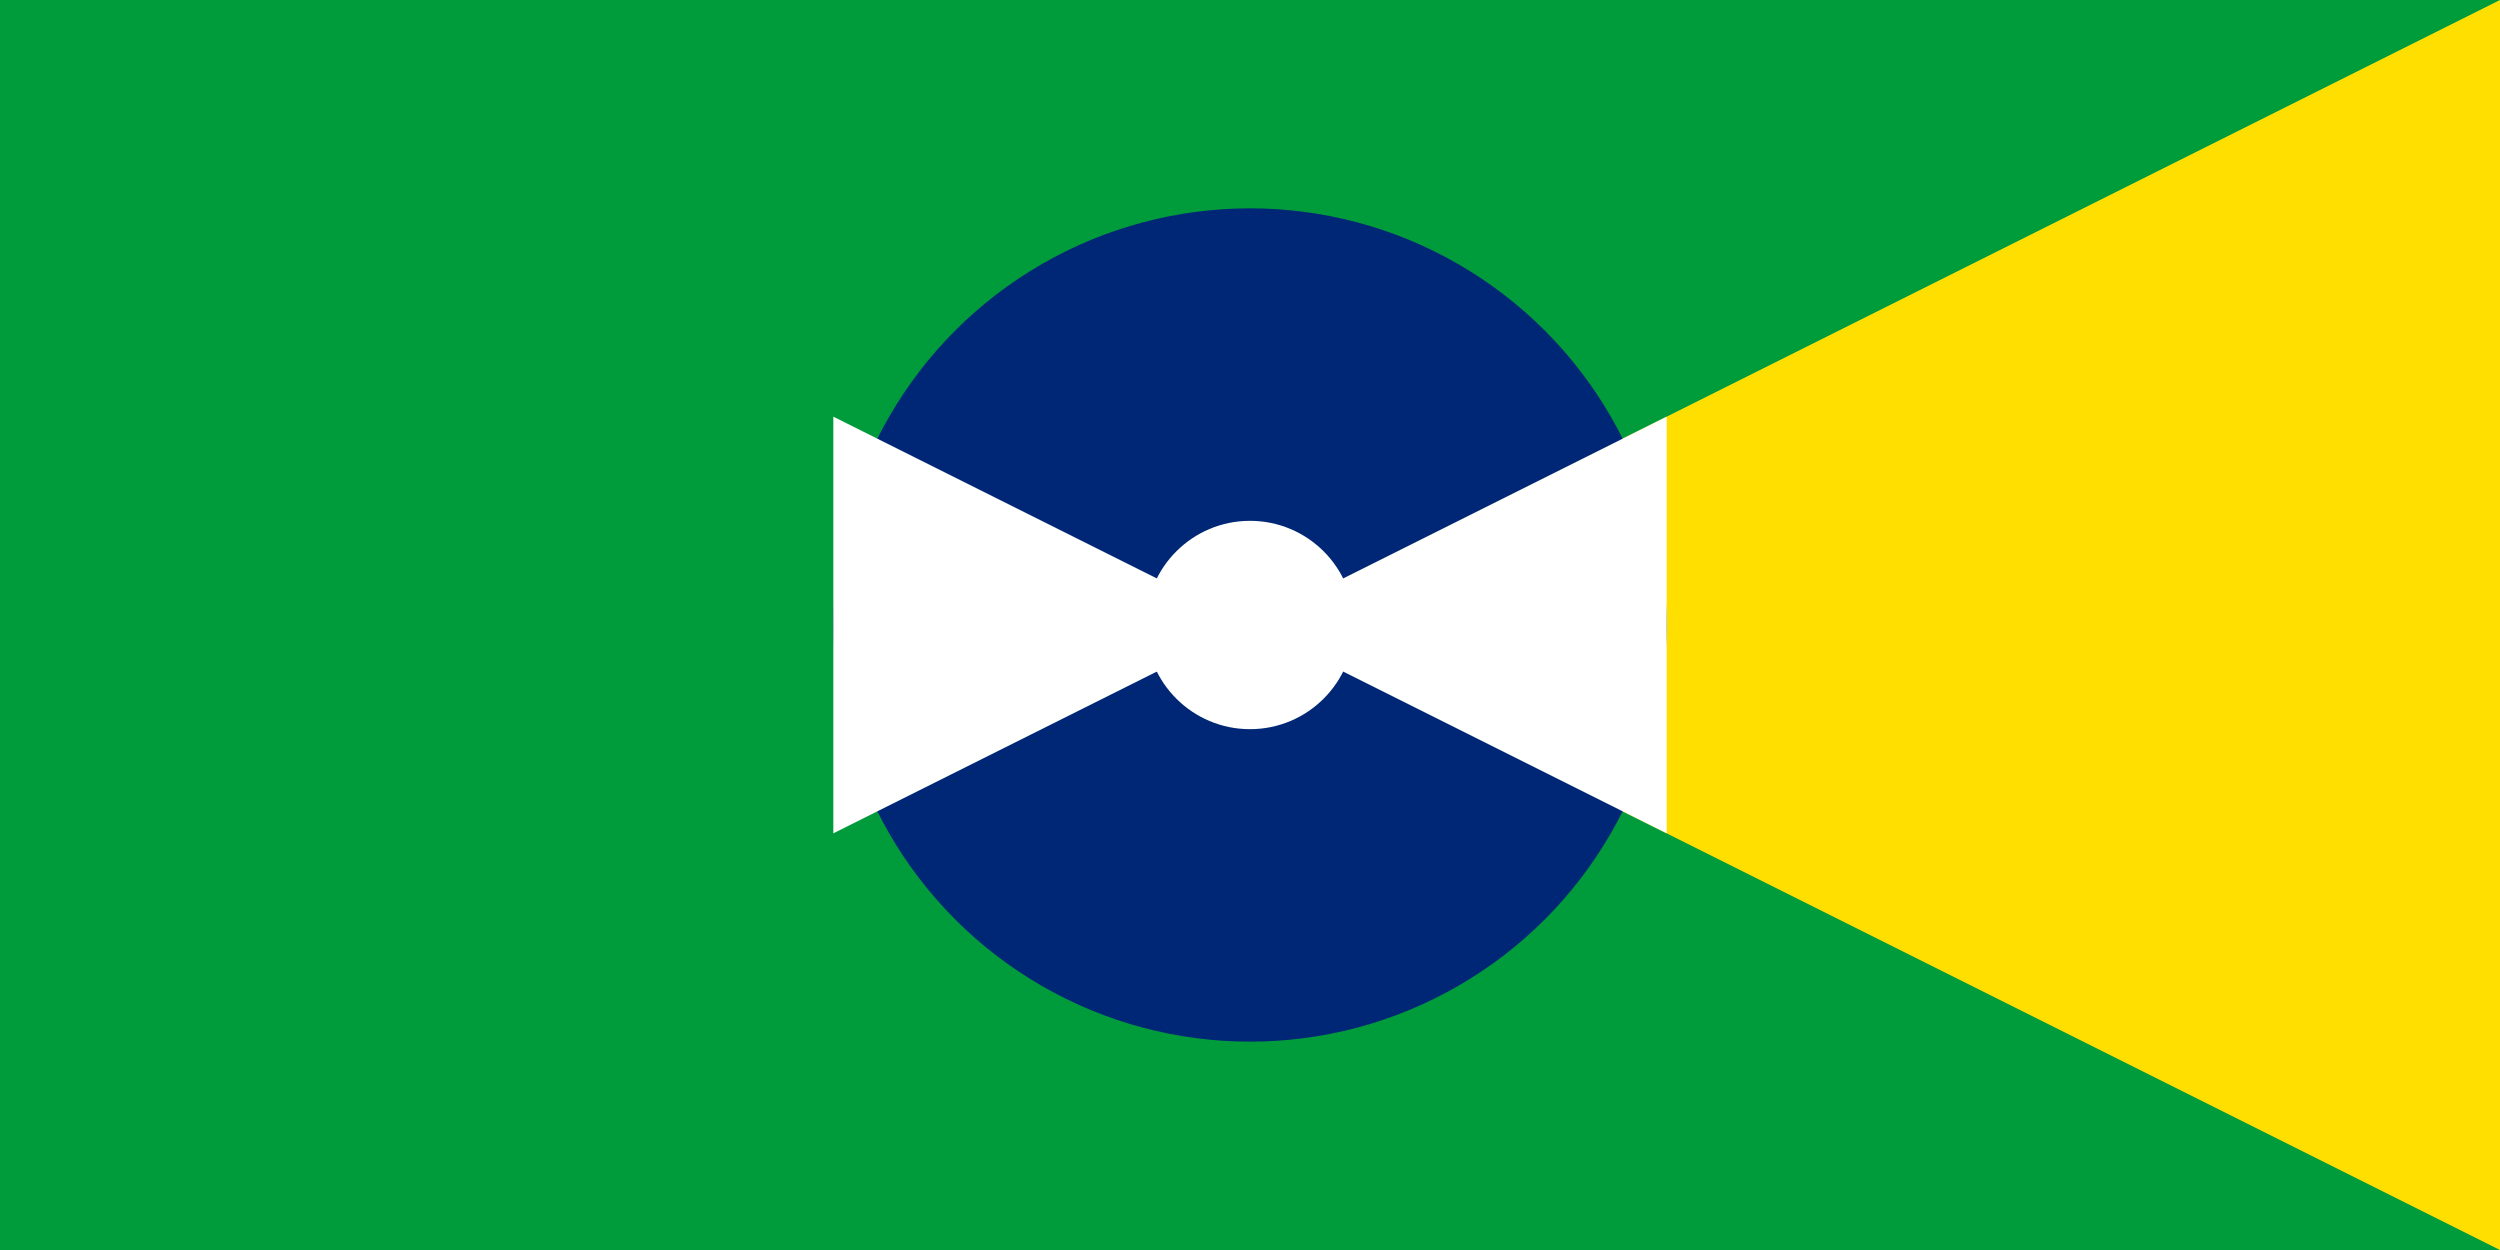 <?xml version="1.0" encoding="UTF-8"?>
<svg width="1200" height="600" viewBox="0 0 1200 600" xmlns="http://www.w3.org/2000/svg">
    <rect width="1200" height="600" fill="#009C3B"/>
    <path d="M600,300 L1200,0 L1200,600 Z" fill="#FFDF00"/>
    <circle cx="600" cy="300" r="200" fill="#002776"/>
    <path d="M600,300 L800,200 L800,400 Z" fill="#FFFFFF"/>
    <path d="M600,300 L400,200 L400,400 Z" fill="#FFFFFF"/>
    <circle cx="600" cy="300" r="50" fill="#FFFFFF"/>
</svg> 